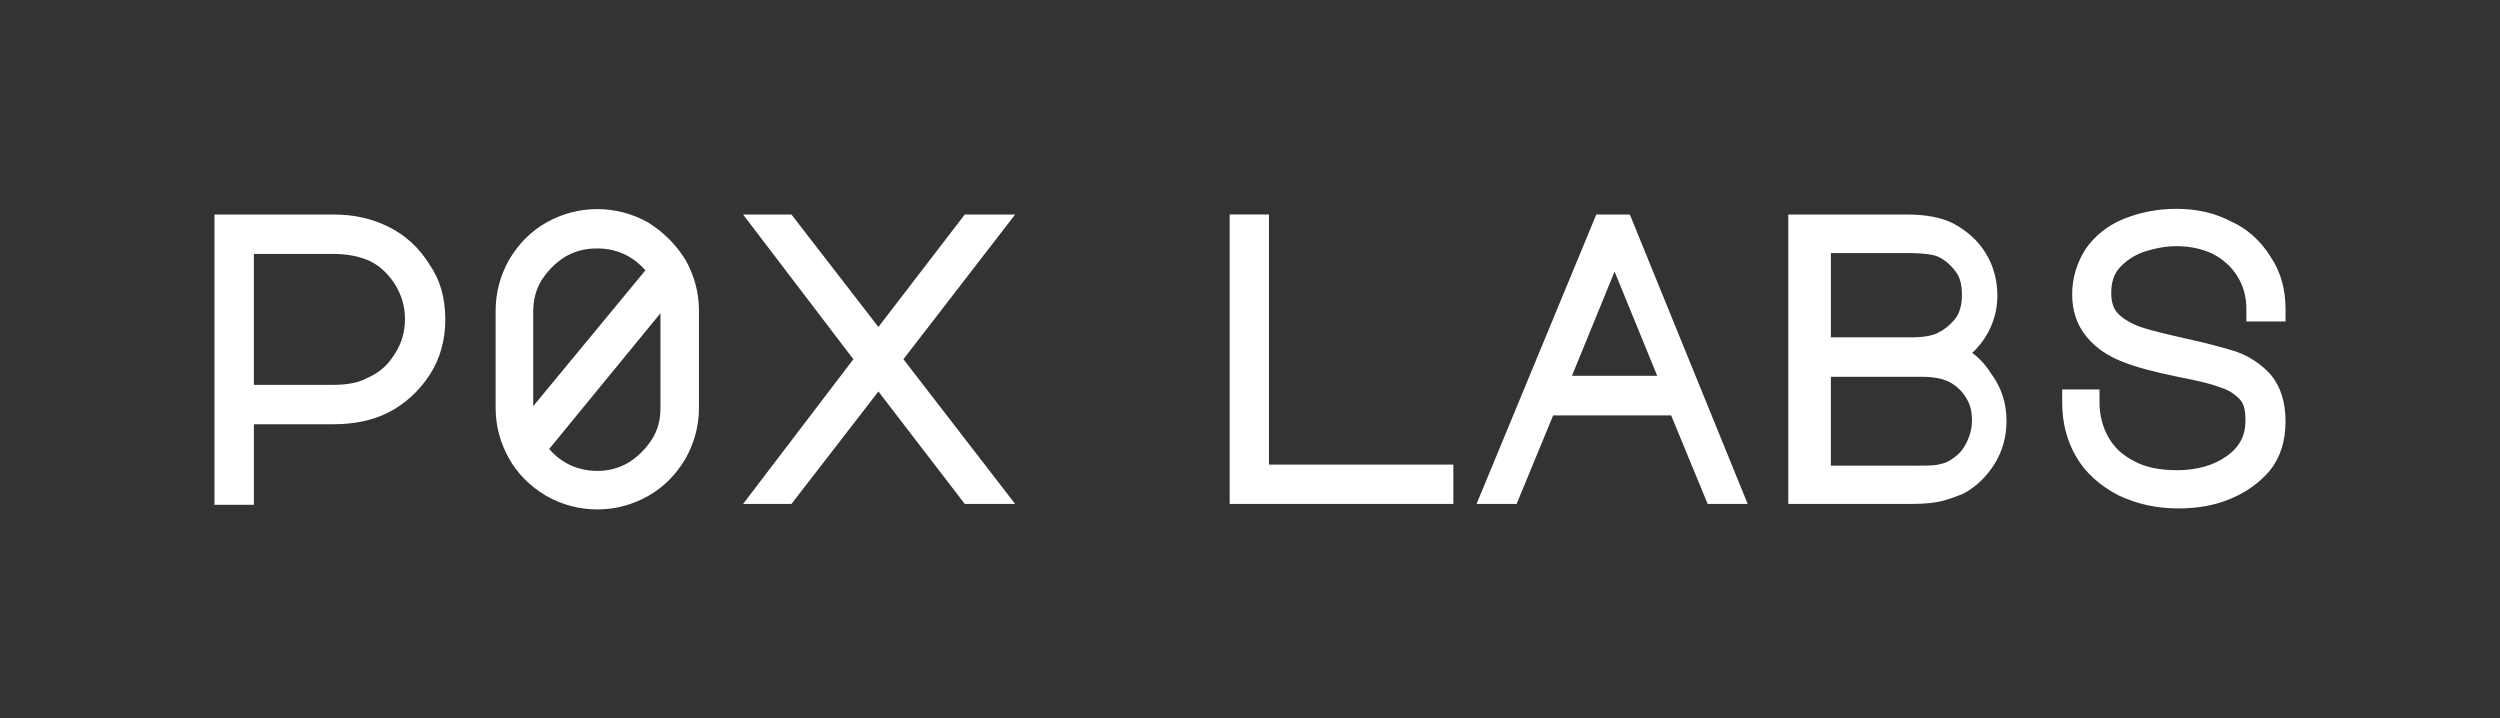 <?xml version="1.0" encoding="UTF-8"?>
<svg id="wordmark" xmlns="http://www.w3.org/2000/svg" viewBox="0 0 160.72 46.174">
  <rect x="0" y="0" width="160.72" height="46.174" fill="#333333" stroke="none"/>
  <defs>
    <style>
      .cls-1 {
        fill: #fff;
      }
    </style>
  </defs>
  <path class="cls-1" d="M24.991,14.587c-1.072-.536-2.232-.796-3.547-.796h-7.654v18.663h2.533v-5.181h5.121c1.336,0,2.51-.248,3.488-.738,1.078-.539,2.014-1.389,2.706-2.458,.647-1,.989-2.216,.989-3.516,0-1.398-.325-2.55-.985-3.509-.674-1.104-1.542-1.91-2.651-2.465Zm1.044,5.916c0,.839-.221,1.596-.663,2.259-.446,.725-1.002,1.212-1.776,1.545-.512,.284-1.256,.434-2.153,.434h-5.121v-8.417h5.121c.803,0,1.538,.131,2.18,.388,.695,.298,1.252,.787,1.749,1.532,.452,.734,.663,1.452,.663,2.259Zm15.64-6.196l-.012-.007c-2.034-1.144-4.495-1.144-6.53,0-.984,.553-1.793,1.362-2.408,2.409-.572,1.017-.862,2.115-.862,3.265v6.24c0,1.15,.29,2.248,.862,3.265,.552,.983,1.361,1.793,2.409,2.409,1.017,.572,2.116,.862,3.265,.862s2.248-.29,3.265-.862c.984-.554,1.793-1.363,2.409-2.409,.572-1.017,.862-2.115,.862-3.265v-6.24c0-1.149-.29-2.248-.869-3.277-.61-.976-1.414-1.78-2.39-2.389Zm-.183,3.073l-7.213,8.732v-6.08c0-.763,.188-1.462,.543-2.02,.387-.608,.891-1.112,1.489-1.493,.65-.379,1.294-.548,2.088-.548,.712,0,1.377,.166,1.976,.493,.424,.235,.806,.55,1.117,.916Zm.968,2.758v6.075c0,.797-.172,1.438-.543,2.02-.387,.608-.891,1.112-1.489,1.493-.641,.374-1.286,.548-2.03,.548-.712,0-1.377-.166-1.976-.493-.424-.236-.807-.55-1.118-.916l7.155-8.727Zm39.119,9.731h11.854v2.526h-14.38V13.789h2.527V29.868Zm-23.499-6.775l7.181,9.302h-3.238l-5.551-7.229-5.589,7.229h-3.11l7.089-9.302-7.089-9.302h3.109l5.589,7.228,5.551-7.228h3.238l-7.181,9.302Zm68.708-.408c.329-.297,.616-.644,.871-1.052,.496-.806,.748-1.688,.748-2.619,0-1.009-.251-1.93-.748-2.737-.494-.803-1.184-1.432-2.115-1.928-.742-.371-1.734-.559-2.948-.559h-7.63v18.605h7.924c.802,0,1.458-.062,1.949-.184,.422-.106,.891-.269,1.417-.496,.787-.423,1.476-1.089,1.99-1.925,.496-.806,.748-1.727,.748-2.736,0-1.138-.326-2.136-.985-3.034-.355-.558-.749-.989-1.221-1.334Zm-.434,2.818c.295,.443,.421,.905,.421,1.545,0,.513-.15,1.054-.434,1.565-.244,.44-.59,.768-1.111,1.058-.2,.1-.405,.153-.682,.209-.329,.055-.787,.055-1.366,.055h-5.479v-5.714h5.833c.841,0,1.362,.147,1.647,.269,.473,.21,.897,.577,1.171,1.014Zm-.579-5.114c-.325,.432-.706,.76-1.134,.974l-.014,.008c-.354,.203-.951,.314-1.68,.314h-5.243v-5.419h4.831c1.219,0,1.767,.117,2.001,.21,.465,.206,.839,.514,1.18,.968,.293,.39,.412,.834,.412,1.532,0,.57-.12,1.039-.353,1.413Zm18.639,.278v-.82c0-.784-.201-1.496-.595-2.117-.381-.599-.926-1.087-1.575-1.412-.637-.318-1.461-.494-2.318-.494-.683,0-1.376,.125-2.182,.393-.566,.206-1.117,.58-1.505,1.023-.348,.398-.511,.911-.511,1.614,0,.569,.152,1.021,.439,1.308,.355,.355,.821,.63,1.468,.865,.697,.232,1.744,.476,2.94,.748,1.128,.246,2.196,.523,3.173,.823,.872,.311,1.619,.809,2.232,1.484,.634,.76,.952,1.766,.952,2.998,0,1.272-.326,2.304-.996,3.158-.677,.799-1.539,1.416-2.57,1.841-.99,.408-2.077,.606-3.321,.606-1.397,0-2.66-.277-3.86-.845-1.225-.644-2.103-1.444-2.695-2.451-.616-1.048-.916-2.204-.916-3.534v-.82h2.399v.82c0,.844,.202,1.619,.601,2.302,.379,.65,.915,1.133,1.686,1.518,.684,.368,1.598,.552,2.726,.552,1.266,0,2.376-.323,3.209-.935,.794-.582,1.163-1.303,1.163-2.27,0-.682-.117-1.104-.38-1.367-.372-.372-.748-.602-1.218-.743-.542-.216-1.44-.439-2.771-.693-1.623-.338-2.699-.63-3.496-.949-.964-.361-1.774-.916-2.336-1.604-.633-.76-.942-1.661-.942-2.754,0-1.02,.299-2.023,.863-2.902,.59-.853,1.423-1.515,2.412-1.922,1.07-.441,2.227-.664,3.438-.664,1.287,0,2.484,.274,3.464,.793,1.048,.465,1.917,1.23,2.562,2.263,.647,.94,.978,2.076,.978,3.365v.82h-2.515Zm-41.791-6.878l-7.697,18.605h2.576l2.347-5.692h7.585l2.348,5.692h2.573l-7.576-18.605h-2.156Zm3.917,10.371h-5.483l2.741-6.702,2.742,6.702Z"/>
</svg>
